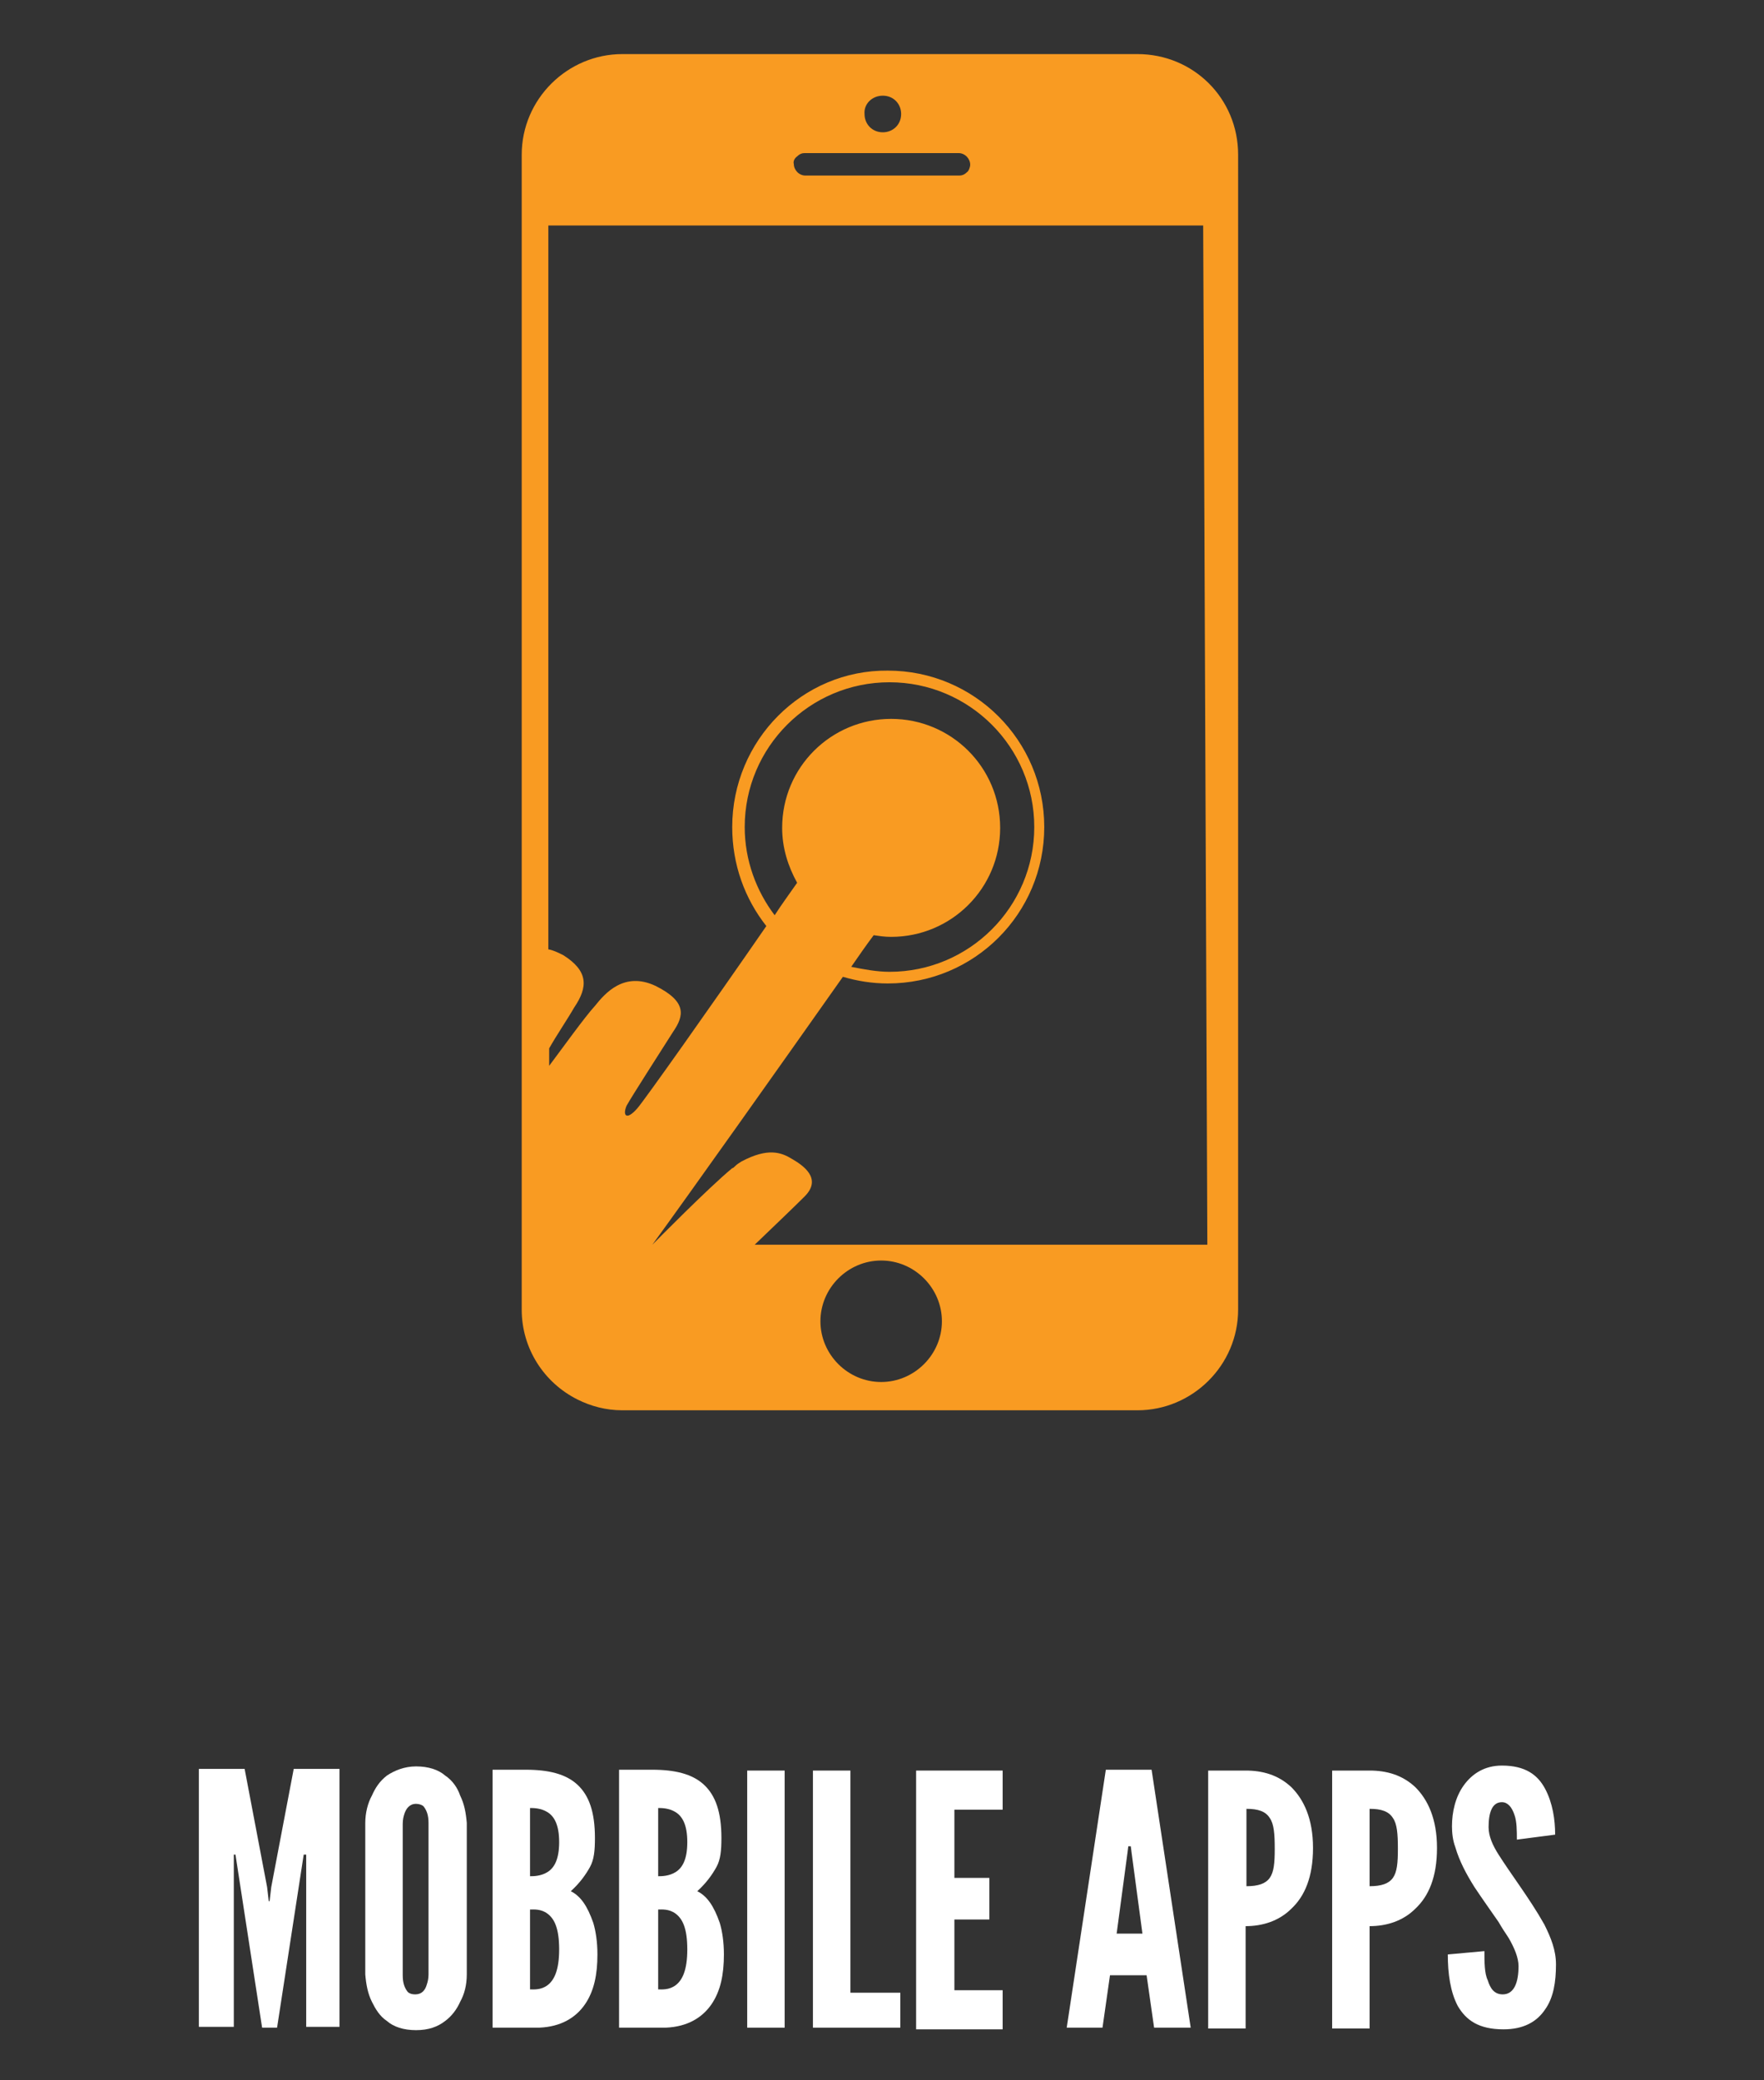 <?xml version="1.0" encoding="utf-8"?>
<!-- Generator: Adobe Illustrator 19.2.1, SVG Export Plug-In . SVG Version: 6.00 Build 0)  -->
<svg version="1.1" xmlns="http://www.w3.org/2000/svg" xmlns:xlink="http://www.w3.org/1999/xlink" x="0px" y="0px"
	 viewBox="0 0 212 250" style="enable-background:new 0 0 212 250;" xml:space="preserve">
<rect x="0" y="0" width="212" height="250" fill="#333333" stroke="none"/>
<style type="text/css">
	.st0{display:none;}
	.st1{display:inline;fill:#0A8C44;}
	.st2{display:inline;}
	.st3{fill:#FFFFFF;}
	.st4{fill:#F99B22;}
	.st5{display:inline;fill:#FFFFFF;}
	.st6{display:inline;fill:#F99B22;}
	.st7{fill:none;}
	.st8{opacity:0.5;fill:#ED1F24;}
	.st9{display:none;fill:#ED1F24;}
	.st10{opacity:0.5;fill:#62C8D4;}
	.st11{opacity:0.5;fill:#E1CE20;}
</style>
<g id="Layer_9" class="st0">
	<rect class="st1" width="212" height="250"/>
</g>
<g id="GUIDES" class="st0">
</g>
<g id="AI" class="st0">
	<g class="st2">
		<g>
			<path class="st3" d="M43.6,206.7l4.8-31.5h5.7l4.8,31.5h-4.5l-0.9-6.4h-4.6l-0.8,6.4H43.6z M51.4,185.5l-0.1-0.8H51l-0.1,0.8
				l-1.3,9.9h3.2L51.4,185.5z"/>
			<path class="st3" d="M69.2,206.7l-2.4-13.3h-1.2v13.3H61v-31.5h4.6c5.5,0,7.9,3.1,7.9,9.1c0,3.1-0.8,5.9-2.6,7.1l3,15.2
				L69.2,206.7L69.2,206.7z M65.5,189.2c0.6,0,1.5-0.1,2.2-0.7c0.7-0.6,1.2-1.8,1.2-4s-0.6-3.4-1.2-4c-0.7-0.6-1.5-0.6-2.2-0.6
				V189.2z"/>
			<path class="st3" d="M74.7,180v-4.8h13.4v4.8h-4.4v26.7h-4.6V180H74.7z"/>
			<path class="st3" d="M89.9,175.3h4.6v31.4h-4.6V175.3z"/>
			<path class="st3" d="M108.9,180h-6.4v8.3h4.3v4.8h-4.3v13.6h-4.6v-31.5h11V180z"/>
			<path class="st3" d="M110.8,175.3h4.6v31.4h-4.6V175.3z"/>
			<path class="st3" d="M130.8,195.9v4.3c0,1.3-0.3,2.4-0.8,3.4c-0.4,0.9-1,1.7-1.8,2.3c-0.9,0.7-2,1.1-3.6,1.1s-2.7-0.4-3.6-1.1
				c-0.9-0.6-1.4-1.5-1.8-2.3c-0.5-1-0.7-2.1-0.8-3.4v-18.5c0-1.2,0.3-2.4,0.8-3.4c0.4-0.9,0.9-1.7,1.8-2.4c0.9-0.6,2.1-1.1,3.6-1.1
				s2.7,0.4,3.6,1.1c0.9,0.6,1.5,1.5,1.8,2.4c0.5,1,0.7,2.1,0.8,3.4v4.3h-4.3v-4.3c0-0.9-0.2-1.5-0.7-2c-0.2-0.2-0.6-0.3-1.1-0.3
				c-0.8,0-1.2,0.6-1.4,1.2c-0.1,0.3-0.2,0.7-0.2,1.2v18.5c0,0.9,0.3,1.5,0.7,2c0.2,0.2,0.5,0.3,0.9,0.3c1,0,1.4-0.5,1.6-1.2
				c0.1-0.3,0.2-0.7,0.2-1.2v-4.3H130.8L130.8,195.9z"/>
			<path class="st3" d="M133.6,175.3h4.6v31.4h-4.6V175.3z"/>
			<path class="st3" d="M140.3,206.7l4.8-31.5h5.7l4.7,31.5H151l-0.9-6.4h-4.5l-0.9,6.4H140.3z M148.1,185.5l-0.1-0.8h-0.3l-0.1,0.8
				l-1.3,9.9h3.2L148.1,185.5z"/>
			<path class="st3" d="M157.6,175.3h4.6v27.2h6.1v4.3h-10.7L157.6,175.3L157.6,175.3z"/>
		</g>
		<g>
			<path class="st3" d="M31.2,213.3h4.4v30.2h-4.4L31.2,213.3z"/>
			<path class="st3" d="M43.5,227.8l-0.4-1.4h-0.3v17.2h-4v-30.3h3.9l4.4,15.9l0.4,1.4h0.3v-17.1h4v30.1h-3.9L43.5,227.8z"/>
			<path class="st3" d="M53.6,217.8v-4.6h12.9v4.6h-4.2v25.7h-4.4v-25.7H53.6z"/>
			<path class="st3" d="M68.2,213.3h10.2v4.6h-5.7v8h4.1v4.9h-4.1v8.3h5.7v4.6H68.2V213.3z"/>
			<path class="st3" d="M80.8,213.3h4.4v26.2h5.9v4.1H80.8L80.8,213.3L80.8,213.3z"/>
			<path class="st3" d="M92.9,213.3h4.5v26.2h5.9v4.1H93L92.9,213.3L92.9,213.3z"/>
			<path class="st3" d="M105.1,213.3h4.4v30.2h-4.4V213.3z"/>
			<path class="st3" d="M120.1,224.2v-4.7c0-0.9-0.2-1.4-0.6-1.9c-0.2-0.2-0.6-0.3-0.9-0.3c-0.8,0-1.2,0.6-1.3,1.2
				c-0.1,0.3-0.2,0.7-0.2,1.2v18.2c0,0.9,0.2,1.4,0.6,1.9c0.2,0.2,0.5,0.3,0.9,0.3c0.8,0,1.2-0.5,1.3-1.2c0.1-0.3,0.2-0.7,0.2-1.2
				v-5.5h-1.7v-3.8h6.3v15.1H122l-0.6-1.4c-0.9,1.1-2,1.7-3.5,1.7c-1.4,0-2.4-0.4-3.2-1.1c-0.8-0.6-1.3-1.4-1.5-2.2
				c-0.4-1-0.6-2-0.5-3.3v-17.8c0-1.2,0.3-2.3,0.8-3.3c0.4-0.9,0.9-1.6,1.7-2.3c0.9-0.6,2-1.1,3.5-1.1s2.6,0.4,3.5,1.1
				c0.9,0.6,1.4,1.4,1.7,2.3c0.5,1,0.7,2,0.8,3.3v4.6L120.1,224.2L120.1,224.2z"/>
			<path class="st3" d="M127.8,213.3H138v4.6h-5.7v8h4.1v4.9h-4.1v8.3h5.7v4.6h-10.2V213.3z"/>
			<path class="st3" d="M145.1,227.8l-0.4-1.4h-0.2v17.2h-4v-30.3h3.9l4.3,15.8l0.4,1.4h0.3v-17.1h4v30.2h-3.9L145.1,227.8z"/>
			<path class="st3" d="M168.3,233.2v4.1c0,1.3-0.3,2.3-0.8,3.3c-0.4,0.9-1,1.6-1.7,2.2c-0.9,0.7-1.9,1.1-3.5,1.1
				c-1.4,0-2.6-0.4-3.5-1.1c-0.9-0.6-1.3-1.4-1.7-2.2c-0.5-1-0.7-2-0.8-3.3v-17.8c0-1.2,0.3-2.3,0.8-3.3c0.4-0.9,0.9-1.6,1.7-2.3
				c0.9-0.6,2-1.1,3.5-1.1s2.6,0.4,3.5,1.1c0.9,0.6,1.4,1.4,1.7,2.3c0.5,1,0.7,2,0.8,3.3v4.1h-4.1v-4.1c0-0.9-0.2-1.4-0.7-1.9
				c-0.2-0.2-0.6-0.3-1.1-0.3c-0.8,0-1.2,0.6-1.3,1.2c-0.1,0.3-0.2,0.7-0.2,1.2v17.8c0,0.9,0.3,1.4,0.7,1.9c0.2,0.2,0.5,0.3,0.9,0.3
				c1,0,1.3-0.5,1.5-1.2c0.1-0.3,0.2-0.7,0.2-1.2v-4.1H168.3L168.3,233.2z"/>
			<path class="st3" d="M171,213.3h10.1v4.6h-5.7v8h4.1v4.9h-4.1v8.3h5.7v4.6h-10.2L171,213.3L171,213.3L171,213.3z"/>
		</g>
	</g>
	<g class="st2">
		<path class="st4" d="M81.4,52.9h-6.8c-2,5.9-8.5,8.9-14.3,6.8c-5.9-2-8.9-8.5-6.8-14.3s8.5-8.8,14.3-6.8c3.3,1.1,5.8,3.7,6.8,6.8
			h14.2v17.4h13.4V21.2c0-9.5-1.6-11.9-8.3-14.2c-6.7-2.3-15.5-0.3-23.4,4c-7.9,4.3-11.7,14.7-11.7,14.7s-11.7-2.8-22.5,19.8
			c-9.8,20.2-3.3,32.9-0.6,36.3h18.7c1.7-5.9,8-9.4,13.9-7.6c5.9,1.7,9.4,8,7.6,13.9c-1.7,5.9-8,9.4-13.9,7.6
			c-3.7-1.1-6.5-4-7.6-7.6H34.3c-1.5,4.6-2.2,9.1-2.2,13.9c0,9,4.8,15.7,7.2,17.4c2,1.4,7.2,4.9,9.5,5.9c0.3,0.2,0.6,0.6,0.4,1
			c0,0.1,0,0.1-0.1,0.2c-1.7,2.4-5.7,10.4,0.6,17.8c8.1,9.6,16.5,10.4,18.7,10.2c0.2,0,0.5,0.2,0.5,0.4c0.5,2.2,3.9,10.2,14.2,12.9
			c11,2.8,19.3-1,19.3-12v-49.9H79.7v14.5c5.9,1.7,9.4,8,7.7,13.9s-8,9.4-13.9,7.7c-5.9-1.7-9.4-8-7.7-13.9c1.1-3.7,4-6.5,7.6-7.6
			V99.7h29.1V70.2H81.5L81.4,52.9L81.4,52.9z"/>
		<path class="st4" d="M175.7,82.5c1.4-1.1,10.9-14.2,0-37c-10.9-22.7-22.5-19.8-22.5-19.8s-3.8-10.5-11.7-14.7
			c-7.8-4.3-16.7-6.2-23.4-4s-8.3,4.6-8.3,14.2v24.8h29.4c1.7-5.9,8-9.4,13.9-7.6c5.9,1.7,9.4,8,7.6,13.9c-1.7,5.9-8,9.4-13.9,7.6
			c-3.7-1.1-6.5-4-7.6-7.6h-29.4v74.5h14.6c1.7-5.9,8-9.4,13.9-7.6c5.9,1.7,9.4,8,7.6,13.9c-1.7,5.9-8,9.4-13.9,7.6
			c-3.7-1.1-6.5-4-7.6-7.6h-14.6v22.5c0,11,8.3,14.7,19.3,11.9c10.4-2.6,13.7-10.7,14.2-12.9c0.1-0.2,0.2-0.4,0.5-0.4
			c2.1,0.2,10.5-0.5,18.7-10.2c6.4-7.5,2.3-15.2,0.6-17.8c-0.1-0.1-0.1-0.2-0.1-0.2c-0.1-0.1-0.1-0.2-0.1-0.2l0,0c0,0,0,0,0-0.1
			l-0.1-0.1c-0.1-0.1-0.1-0.1-0.2-0.2c-0.1-0.1-0.2-0.2-0.2-0.2l-0.1-0.1l0,0l0,0l0,0c-0.2-0.1-0.2-0.2-0.2-0.4l0,0v-17.2H131V91.1
			c-5.9-1.7-9.4-8-7.6-13.9c1.7-5.9,8-9.4,13.9-7.6c5.9,1.7,9.4,8,7.6,13.9c-1.1,3.7-4,6.5-7.6,7.6v10.3h31.1v21
			c1.8-1.1,3.7-2.4,4.6-3c2.4-1.6,7.2-8.3,7.2-17.4s-2.9-17.4-4.4-18.7C175.3,83,175.3,82.9,175.7,82.5z"/>
	</g>
</g>
<g id="AR" class="st0">
	<g>
		<path class="st5" d="M6.2,241l4-26.3H15l4,26.3h-3.8l-0.8-5.4h-3.8L9.8,241H6.2z M12.7,223.2l-0.1-0.7h-0.3l-0.1,0.7l-1.1,8.2h2.8
			L12.7,223.2z"/>
		<path class="st5" d="M30.8,214.7v20.8c0,1.1-0.3,2-0.7,2.9c-0.3,0.8-0.8,1.4-1.5,1.9c-0.8,0.6-1.7,0.9-3,0.9c-1.3,0-2.3-0.3-3-0.9
			c-0.8-0.5-1.2-1.3-1.5-1.9c-0.4-0.8-0.6-1.8-0.7-2.9v-20.8h3.9v20.8c0,0.8,0.2,1.3,0.5,1.7c0.2,0.2,0.4,0.3,0.8,0.3
			c0.7,0,1-0.4,1.2-1c0.1-0.3,0.2-0.6,0.2-1v-20.8H30.8L30.8,214.7z"/>
		<path class="st5" d="M39.9,224.1v-4c0-0.8-0.2-1.3-0.5-1.7c-0.2-0.2-0.5-0.3-0.8-0.3c-0.7,0-1,0.5-1.2,1c-0.1,0.3-0.2,0.6-0.2,1
			v15.8c0,0.8,0.2,1.3,0.5,1.7c0.2,0.2,0.4,0.3,0.8,0.3c0.7,0,1-0.4,1.2-1c0.1-0.3,0.2-0.6,0.2-1v-4.8h-1.5v-3.3h5.4V241h-2.3
			l-0.5-1.3c-0.8,0.9-1.8,1.5-3,1.5c-1.3,0-2.1-0.3-2.8-0.9c-0.7-0.5-1.1-1.3-1.3-1.9c-0.3-0.8-0.5-1.8-0.4-2.9v-15.5
			c0-1,0.3-2,0.7-2.9c0.3-0.8,0.8-1.4,1.5-2c0.8-0.5,1.8-0.9,3-0.9c1.3,0,2.3,0.3,3,0.9c0.8,0.5,1.3,1.3,1.5,2
			c0.4,0.8,0.6,1.8,0.7,2.9v4L39.9,224.1L39.9,224.1z"/>
		<path class="st5" d="M52.8,241l-2.5-16.5l-0.2-1.1h-0.3V241h-3.6v-26.3h4.9l2.3,12l0.2,1.4h0.1l0.2-1.4l2.3-12H61V241h-3.6v-17.5
			h-0.3l-0.2,1.1L54.4,241H52.8z"/>
		<path class="st5" d="M63.7,214.7h8.8v4h-5v6.9h3.5v4.3h-3.6v7.1h5v4h-8.7V214.7z"/>
		<path class="st5" d="M78.8,227.3l-0.3-1.3h-0.3v14.9h-3.5v-26.3h3.4l3.8,13.7l0.3,1.3h0.3v-14.9H86V241h-3.4L78.8,227.3z"/>
		<path class="st5" d="M87.4,218.7v-4h11.2v4H95v22.2h-3.9v-22.2H87.4z"/>
		<path class="st5" d="M100,214.7h8.8v4h-5v6.9h3.6v4.3h-3.6v7.1h5v4H100V214.7z"/>
		<path class="st5" d="M111,241v-26.3h3c3.6,0,5.5,0.8,6.5,2.8c1,2,1.2,5.3,1.2,10.4c0,5.2-0.2,8.4-1.2,10.4c-1,2-3,2.8-6.5,2.8
			L111,241L111,241z M114.9,237.1c1.3,0,2.1-0.2,2.5-1.4c0.2-0.6,0.3-1.5,0.3-2.8s0-2.9,0-5.1s0-3.9,0-5.1c0-1.2-0.2-2.2-0.3-2.8
			c-0.4-1.3-1.2-1.4-2.5-1.4V237.1z"/>
		<path class="st5" d="M136.6,241l-2-11.1h-1V241h-3.9v-26.3h3.9c4.6,0,6.5,2.6,6.5,7.5c0,2.6-0.7,5-2.2,5.9l2.5,12.7L136.6,241
			L136.6,241z M133.6,226.3c0.5,0,1.3-0.1,1.8-0.6c0.6-0.5,1-1.5,1-3.4c0-1.9-0.5-2.9-1-3.4c-0.6-0.5-1.3-0.5-1.8-0.5V226.3z"/>
		<path class="st5" d="M142.7,214.7h8.8v4h-5v6.9h3.6v4.3h-3.6v7.1h5v4h-8.8V214.7z"/>
		<path class="st5" d="M152.6,241l4-26.3h4.8l4,26.3h-3.7l-0.8-5.4h-3.9l-0.8,5.4H152.6z M159.1,223.2l-0.1-0.7h-0.3l-0.1,0.7
			l-1.1,8.2h2.7L159.1,223.2z"/>
		<path class="st5" d="M167,214.7h3.9v22.7h5.1v3.6H167V214.7z"/>
		<path class="st5" d="M177.5,214.7h3.9V241h-3.9V214.7z"/>
		<path class="st5" d="M182.9,218.7v-4h11.2v4h-3.8v22.2h-3.9v-22.2H182.9z"/>
		<path class="st5" d="M200.1,223.1l0.1,0.3h0.1l0.1-0.3l1.9-8.4h3.8l-4,15.1V241h-3.9v-11.2l-4-15.1h3.8L200.1,223.1z"/>
	</g>
	<g id="_x32__Line" class="st2">
		<g>
			<path class="st3" d="M38.9,206.2l4.6-30.2H49l4.6,30.2h-4.3l-0.9-6.2h-4.3l-0.9,6.2H38.9z M46.3,185.8l-0.1-0.8h-0.3l-0.1,0.8
				l-1.3,9.5h3.2L46.3,185.8z"/>
			<path class="st3" d="M67.2,176v23.9c0,1.3-0.3,2.3-0.8,3.3c-0.3,0.9-0.9,1.6-1.7,2.2c-0.9,0.7-1.9,1-3.4,1c-1.5,0-2.6-0.3-3.4-1
				c-0.9-0.6-1.4-1.5-1.7-2.2c-0.5-0.9-0.7-2.1-0.8-3.3V176h4.4v23.9c0,0.9,0.2,1.5,0.6,1.9c0.2,0.2,0.5,0.3,0.9,0.3
				c0.8,0,1.1-0.5,1.4-1.1c0.1-0.3,0.2-0.7,0.2-1.1V176H67.2L67.2,176z"/>
			<path class="st3" d="M77.6,186.8v-4.6c0-0.9-0.2-1.5-0.6-1.9c-0.2-0.2-0.6-0.3-0.9-0.3c-0.8,0-1.1,0.6-1.4,1.1
				c-0.1,0.3-0.2,0.7-0.2,1.1v18.1c0,0.9,0.2,1.5,0.6,1.9c0.2,0.2,0.5,0.3,0.9,0.3c0.8,0,1.1-0.5,1.4-1.1c0.1-0.3,0.2-0.7,0.2-1.1
				v-5.5h-1.7v-3.8H82v15h-2.6l-0.6-1.5c-0.9,1-2.1,1.7-3.4,1.7c-1.5,0-2.4-0.3-3.2-1c-0.8-0.6-1.3-1.5-1.5-2.2
				c-0.3-0.9-0.6-2.1-0.5-3.3v-17.8c0-1.1,0.3-2.3,0.8-3.3c0.3-0.9,0.9-1.6,1.7-2.3c0.9-0.6,2.1-1,3.4-1c1.5,0,2.6,0.3,3.4,1
				c0.9,0.6,1.5,1.5,1.7,2.3c0.5,0.9,0.7,2.1,0.8,3.3v4.6h-4.6V186.8z"/>
			<path class="st3" d="M92.5,206.2l-2.8-18.9l-0.2-1.3h-0.3v20.2H85V176h5.6l2.6,13.8l0.2,1.6h0.1l0.2-1.6l2.6-13.8h5.5v30.2h-4.1
				V186h-0.3l-0.2,1.3l-2.8,18.9H92.5z"/>
			<path class="st3" d="M105,176h10.1v4.6h-5.7v8h4v4.9h-4.1v8.2h5.7v4.6h-10V176z"/>
			<path class="st3" d="M122.3,190.4l-0.3-1.5h-0.3V206h-4v-30.2h3.9l4.3,15.7l0.3,1.5h0.3V176h4v30.2h-3.9L122.3,190.4z"/>
			<path class="st3" d="M132.2,180.5V176h12.9v4.6h-4.2V206h-4.4v-25.5H132.2z"/>
			<path class="st3" d="M146.7,176h10.1v4.6h-5.7v8h4.1v4.9h-4.1v8.2h5.7v4.6h-10.1V176z"/>
			<path class="st3" d="M159.4,206.2V176h3.4c4.1,0,6.3,0.9,7.5,3.2c1.1,2.3,1.4,6,1.4,12c0,5.9-0.2,9.7-1.4,12
				c-1.1,2.3-3.4,3.2-7.5,3.2L159.4,206.2L159.4,206.2z M163.8,201.7c1.5,0,2.4-0.2,2.8-1.6c0.2-0.7,0.3-1.7,0.3-3.2s0-3.3,0-5.8
				c0-2.5,0-4.4,0-5.8s-0.2-2.5-0.3-3.2c-0.5-1.5-1.4-1.6-2.8-1.6V201.7z"/>
		</g>
		<g>
			<path class="st3" d="M68,244.3l-2.4-13.3h-1.2v13.3h-4.6v-31.6h4.6c5.5,0,7.9,3.1,7.9,9c0,3.1-0.8,6-2.6,7.1l3,15.2L68,244.3
				L68,244.3z M64.4,226.6c0.6,0,1.5-0.1,2.1-0.7c0.7-0.6,1.2-1.8,1.2-4c0-2.3-0.6-3.5-1.2-4c-0.7-0.6-1.5-0.6-2.1-0.6V226.6z"/>
			<path class="st3" d="M75.2,212.7h10.6v4.8h-6v8.3h4.3v5.1h-4.3v8.6h6v4.8H75.2V212.7z"/>
			<path class="st3" d="M87.2,244.3l4.8-31.6h5.7l4.8,31.6H98l-1-6.4h-4.6l-1,6.4H87.2z M95,222.9l-0.1-0.8h-0.4l-0.1,0.8l-1.3,9.9
				h3.2L95,222.9z"/>
			<path class="st3" d="M104.5,212.7h4.6V240h6.1v4.3h-10.7V212.7z"/>
			<path class="st3" d="M117.2,212.7h4.6v31.6h-4.6V212.7z"/>
			<path class="st3" d="M123.6,217.5v-4.8H137v4.8h-4.5v26.7h-4.6v-26.7H123.6z"/>
			<path class="st3" d="M144.2,222.8l0.1,0.4h0.1l0.1-0.4l2.3-10.1h4.5l-4.8,18.1v13.5h-4.6v-13.5l-4.8-18.1h4.5L144.2,222.8z"/>
		</g>
	</g>
	<g class="st2">
		<path class="st4" d="M130.3,82l-0.4-0.9c-0.7-1.4-0.3-3.2,1.3-3.9l0,0l10.3-5.3c1-0.5,1.5-1.5,1.5-2.6v-9.4c0-1.6,1.3-2.9,2.9-2.9
			h1c1.6,0,2.9,1.3,2.9,2.9v13.7c0,1.1-0.7,2-1.5,2.6l-14,7.2C132.8,84.1,131,83.6,130.3,82L130.3,82z"/>
		<path class="st4" d="M122.3,85.6L122.3,85.6c-0.7-1.5-2.5-2-4-1.4l-8.9,4.7c-0.3,0.1-0.4,0-0.5-0.2c0-0.1-0.1-0.1-0.1-0.2v-7.4
			c0-1.6-1.4-3-3-3h-0.2h-0.1c-1.6,0-3,1.4-3,3v7.5c0,0.3-0.2,0.3-0.3,0.3c-0.1,0-0.2,0-0.2-0.1l-8.9-4.7c-1.5-0.7-3.3-0.2-4,1.4
			l0,0c-0.7,1.5-0.2,3.3,1.4,4l13.8,7.2c0.4,0.3,0.9,0.3,1.4,0.3h0.2c0.5,0,0.9-0.1,1.4-0.3l13.8-7.2
			C122.3,88.9,123,87.1,122.3,85.6L122.3,85.6z"/>
		<path class="st4" d="M148,27.9l-12.2-6c-1.7-0.8-3.8-0.1-4.6,1.5c-0.8,1.7-0.2,3.7,1.5,4.6l6.5,3.2l-7.8,4.1
			c-1.5,0.9-2.2,2.9-1.4,4.4c0.9,1.5,2.9,2.2,4.4,1.4l0,0l8.4-4.4v7.8c0,1.9,1.5,3.4,3.4,3.4l0,0l0,0c1.9,0,3.4-1.5,3.4-3.4V30.9
			C149.7,29.7,149.1,28.5,148,27.9z"/>
		<path class="st4" d="M81.3,82l0.4-0.9c0.8-1.4,0.3-3.2-1.3-3.9l0,0L70.2,72c-1-0.5-1.5-1.5-1.5-2.6v-9.4c0-1.6-1.3-2.9-2.9-2.9h-1
			c-1.6,0-2.9,1.3-2.9,2.9v13.7c0,1.1,0.7,2,1.5,2.6l14,7.2C78.8,84.1,80.6,83.6,81.3,82z"/>
		<path class="st4" d="M63.7,27.9l12.2-6c1.7-0.8,3.8-0.1,4.6,1.5c0.8,1.7,0.2,3.7-1.5,4.6l-6.5,3.2l7.8,4.1
			c1.5,0.9,2.2,2.9,1.4,4.4c-0.9,1.5-2.9,2.2-4.4,1.4l-8.4-4.4v7.8c0,1.9-1.5,3.4-3.4,3.4l0,0c-2,0-3.4-1.5-3.4-3.4V30.9
			C61.7,29.7,62.6,28.5,63.7,27.9z"/>
		<path class="st4" d="M122.3,43.7L122.3,43.7c-0.9-1.6-2.8-2.3-4.4-1.4l0,0l-12.1,6l-12.3-6c-1.6-0.7-3.6,0.1-4.3,1.7
			c-0.7,1.5-0.1,3.4,1.4,4.3l11.9,5.9v12.3c0,1.8,1.5,3.3,3.3,3.3l0,0l0,0c1.8,0,3.3-1.5,3.3-3.3l0,0V54.1l11.8-6
			C122.5,47.3,123.2,45.4,122.3,43.7z"/>
		<path class="st4" d="M117.7,20.3l-11.3-6.2c-0.3-0.2-0.7-0.2-0.9,0l-10.1,5.3c-1.6,0.9-3.6,0.3-4.4-1.4l0,0l0,0
			c-0.9-1.6-0.3-3.6,1.4-4.4l0,0l12.9-6.7c0.5-0.3,1-0.3,1.5,0l14,7.6c1.6,0.9,2.3,2.8,1.4,4.4l0,0l0,0
			C121.3,20.5,119.3,21.2,117.7,20.3z"/>
		<path class="st4" d="M183.5,169.8L28.3,170c-0.9,0-1.9-0.3-2.6-0.9c-1.1-1-1.5-2.6-1.1-4.1l27.2-77.7c0.5-1.5,2-2.5,3.5-2.5h9.8
			c1.9,0,3.4,1.5,3.4,3.4l0,0c0,1.9-1.5,3.4-3.4,3.4h-7.5c-0.1,0-0.1,0-0.1,0.1l-24.9,71.4c0,0.1,0,0.1,0.1,0.2l0,0l146.5-0.3
			c0.1,0,0.1-0.1,0.1-0.1l0,0l-24.9-71.1l-0.1-0.1h-6.5c-1.9,0-3.4-1.5-3.4-3.4l0,0l0,0c0-1.9,1.5-3.4,3.4-3.4l0,0h8.8
			c1.6,0,3.1,1,3.7,2.6l27.2,77.4c0.5,1.4,0.1,3.1-1.1,4.1C185.2,169.4,184.3,169.9,183.5,169.8z"/>
		<path class="st4" d="M153.3,130.9l-3.1-12.7c-0.3-1.3-1.4-2.1-2.8-2.1h-18.1l-1.6-15.3c-0.3-1.9-2-3.2-3.8-3c-1.9,0.3-3.2,2-3,3.8
			l0,0l1.5,14.6h-13.3v-3.7c0-1.9-1.5-3.4-3.4-3.4l0,0l0,0c-1.9,0-3.4,1.5-3.4,3.4l0,0v3.7H85.8h-0.3c-2.5,0-3.6,0.7-3.8,3.2
			l-1.1,8.6c-0.1,0.3-0.3,0.9-0.7,0.9h-17c-2.2,0-4.1,1.5-4.6,3.7l-3.5,16.1c-0.3,1.7,0.7,3.4,2.5,3.8c0.3,0.1,0.4,0.1,0.7,0.1h23.9
			c1.4,0,2.7-1.1,2.9-2.5l1.9-13.4c0-0.3,0.3-0.4,0.5-0.4h15.2v12.9c0,1.9,1.5,3.4,3.4,3.4l0,0h23.8c1.9,0,3.4-1.5,3.4-3.4
			c0-0.2,0-0.3,0-0.3l-1.4-12.8h17.9c2.2,0,4.1-1.8,4.1-4.1C153.4,131.6,153.4,131.2,153.3,130.9z M79.4,136.7l-1.1,7.8
			c-0.1,0.4-0.4,0.8-0.9,0.8H63.6c-0.3,0-0.7-0.3-0.7-0.7c0-0.1,0-0.1,0-0.2l1.6-7.7c0.1-0.5,0.5-0.9,1-0.9h13.1
			c0.3,0,0.7,0.3,0.7,0.7C79.4,136.7,79.4,136.7,79.4,136.7z M123.3,122.9l0.6,5.9h-14.6v-5.9H123.3L123.3,122.9z M88.4,128.8
			c-0.3,0-0.5-0.3-0.5-0.5v-0.1l0.7-4.9c0-0.3,0.3-0.4,0.4-0.4h13.4v5.9H88.4L88.4,128.8z M125.5,144.6c0.1,0.5-0.3,1-0.8,1h-0.1
			h-14.4c-0.6,0-1-0.4-1-1v-8.7h15.4L125.5,144.6z M144.6,128.8h-13.8l-0.7-5.9h13.4c0.3,0,0.7,0.3,0.7,0.6l1,4.4
			C145.2,128.2,145,128.7,144.6,128.8L144.6,128.8z"/>
	</g>
</g>
<g id="_x33_60" class="st0">
	<g class="st2">
		<path class="st3" d="M53.6,229.9v-3.8c1.8-0.1,2.7-0.5,3.1-1.4c0.2-0.4,0.3-1,0.3-1.6s0-1.5,0-2.4c0-0.9,0-1.8-0.2-2.6
			c-0.2-0.8-0.6-1.4-1.3-1.4c-0.6,0-0.9,0.3-1.1,1.1c-0.2,0.9-0.3,2.1-0.3,4.2h-4.4c0-1.7,0-4.1,0.8-5.9c0.8-1.8,2.1-3.2,4.9-3.2
			s4.3,1.5,5,3c0.8,1.6,0.8,3.2,0.8,3.6c0,4.6-0.8,6.7-2.1,8l0,0c2.1,1.7,2.6,4.8,2.6,8.3c0,0.1,0,0.4,0,0.9c0,0.9-0.3,2.1-0.8,3.5
			c-0.5,1.4-1.4,2.5-2.6,3.2c-0.7,0.4-1.5,0.6-2.4,0.6c-2.8,0-4.3-1.5-5-3.3s-0.9-4.2-0.9-5.8h4.4c0,2,0.1,3.3,0.4,4.1
			c0.3,0.9,0.6,1.1,1.2,1.1c0.7,0,1.1-0.6,1.3-1.3c0.2-0.8,0.2-1.7,0.2-2.6c0-1,0-1.8,0-2.6c0-1.5-0.3-2.5-1.3-3.2
			c-0.5-0.3-1.3-0.5-2.2-0.6h-0.4L53.6,229.9z"/>
		<path class="st3" d="M75.9,237.4c0,0.7-0.1,2.3-0.9,3.8c-0.8,1.5-2.3,2.8-4.9,2.8c-2.8,0-4.2-1.3-4.9-2.8
			c-0.8-1.5-0.9-3.1-0.9-3.8v-17.3c0-1.1,0-2.9,0.9-4.5c0.8-1.5,2.2-2.8,5-2.8s4.3,1.3,5,2.8c0.8,1.6,0.9,3.4,0.9,4.5v1.9h-4.5
			c0-2,0-3.4-0.2-4.2c-0.2-0.8-0.5-1.1-1.2-1.1c-0.6,0-0.9,0.3-1.1,0.8c-0.2,0.6-0.3,1.4-0.3,2.5v5.4c0.8-0.5,1.5-0.8,2.2-0.8
			c2.3,0,3.6,1.2,4.3,2.6c0.7,1.4,0.8,3,0.8,3.9v6.2H75.9z M68.6,238.7c0,0.4,0.3,1.4,1.4,1.4c1,0,1.4-1,1.4-1.4v-9.1
			c0-0.4-0.4-1.4-1.4-1.4s-1.4,0.8-1.4,1.3V238.7z"/>
		<path class="st3" d="M90.3,237.4c0,1.3-0.3,2.3-0.8,3.3c-0.4,0.9-1,1.6-1.7,2.2c-0.9,0.7-1.9,1.1-3.5,1.1c-1.5,0-2.6-0.4-3.5-1.1
			c-0.9-0.6-1.4-1.5-1.7-2.2c-0.5-1-0.7-2-0.8-3.3v-17.9c0-1.2,0.3-2.3,0.8-3.3c0.4-0.9,0.9-1.6,1.7-2.3c0.9-0.6,2-1.1,3.5-1.1
			s2.6,0.4,3.5,1.1c0.9,0.6,1.5,1.5,1.7,2.3c0.5,1,0.7,2,0.8,3.3V237.4z M85.8,219.4c0-0.9-0.2-1.5-0.6-1.9
			c-0.2-0.2-0.6-0.3-0.9-0.3c-0.8,0-1.2,0.6-1.4,1.2c-0.1,0.3-0.2,0.7-0.2,1.2v17.9c0,0.9,0.2,1.5,0.6,1.9c0.2,0.2,0.5,0.3,0.9,0.3
			c0.8,0,1.2-0.5,1.4-1.2c0.1-0.3,0.2-0.7,0.2-1.2V219.4z"/>
		<path class="st3" d="M107.8,213.2h4.4l-4.7,30.5h-4.5l-4.7-30.5h4.4L105,230l0.2,1.3h0.3l0.2-1.3L107.8,213.2z"/>
		<path class="st3" d="M114.2,213.2h4.5v30.5h-4.5V213.2z"/>
		<path class="st3" d="M122.1,243.6v-30.5h3.5c4.2,0,6.4,0.9,7.6,3.2c1.2,2.3,1.4,6.1,1.4,12.1s-0.2,9.8-1.4,12.1
			c-1.2,2.3-3.5,3.2-7.6,3.2L122.1,243.6L122.1,243.6z M126.5,239.2c1.6,0,2.4-0.2,2.9-1.6c0.2-0.7,0.4-1.7,0.4-3.2s0-3.4,0-5.9
			s0-4.5,0-5.9s-0.2-2.5-0.4-3.2c-0.5-1.5-1.4-1.6-2.9-1.6L126.5,239.2z"/>
		<path class="st3" d="M137.4,213.2h10.3v4.7h-5.7v8h4.2v4.9h-4.2v8.3h5.7v4.7h-10.3V213.2z"/>
		<path class="st3" d="M161.8,237.4c0,1.3-0.3,2.3-0.8,3.3c-0.4,0.9-1,1.6-1.7,2.2c-0.9,0.7-1.9,1.1-3.5,1.1c-1.6,0-2.6-0.4-3.5-1.1
			c-0.9-0.6-1.4-1.5-1.7-2.2c-0.5-1-0.7-2-0.8-3.3v-17.9c0-1.2,0.3-2.3,0.8-3.3c0.4-0.9,0.9-1.6,1.7-2.3c0.9-0.6,2-1.1,3.5-1.1
			s2.6,0.4,3.5,1.1c0.9,0.6,1.5,1.5,1.7,2.3c0.5,1,0.7,2,0.8,3.3V237.4z M157.2,219.4c0-0.9-0.2-1.5-0.6-1.9
			c-0.2-0.2-0.6-0.3-0.9-0.3c-0.8,0-1.2,0.6-1.4,1.2c-0.1,0.3-0.2,0.7-0.2,1.2v17.9c0,0.9,0.2,1.5,0.6,1.9c0.2,0.2,0.5,0.3,0.9,0.3
			c0.8,0,1.2-0.5,1.4-1.2c0.1-0.3,0.2-0.7,0.2-1.2V219.4z"/>
	</g>
	<g class="st2">
		<path class="st4" d="M45.3,111.1c1.5,2.5,3.1,5.1,4.9,7.7l7.2-5c-1.7-2.4-3.2-4.8-4.7-7.1L45.3,111.1z"/>
		<path class="st4" d="M104.1,14.8l0.2-8.8c-0.7,0-1.5,0-2.3,0c-5.6,0-11,0.5-16.1,1.6l1.8,8.6C92.8,15.1,98.2,14.8,104.1,14.8z"/>
		<path class="st4" d="M139.9,13.7c-5.1-2.4-10.8-4.2-17.6-5.5l-1.7,8.7c6,1.2,11.1,2.8,15.6,4.8L139.9,13.7z"/>
		<path class="st4" d="M72.7,21.8l-4.3-7.7c-5.5,3-10.4,6.8-14.8,11.5l6.4,6C63.7,27.7,68,24.4,72.7,21.8z"/>
		<path class="st4" d="M165.8,40.1c-3.4-6.7-6.6-11.4-10.4-15.4l-6.4,6c3.2,3.5,6,7.6,8.9,13.4L165.8,40.1z"/>
		<path class="st4" d="M164.6,68.3c0,2.2-0.2,4.6-0.5,6.9l8.8,1c0.3-2.6,0.5-5.4,0.5-7.9c0-3.7-0.3-7.4-1-10.8l-8.7,1.7
			C164.3,62,164.6,65.2,164.6,68.3z"/>
		<path class="st4" d="M49.9,45.9c0.2-0.4,0.4-0.6,0.5-1l-7.7-4.3c-0.2,0.4-0.5,0.7-0.6,1.1c-2.8,5.3-5,10.7-6.4,16l8.5,2.2
			C45.5,55.3,47.3,50.5,49.9,45.9z"/>
		<path class="st4" d="M42.6,75.8l-8.8,0.5c0.3,6,1.6,12.1,3.7,18.3l8.3-2.9C43.9,86.3,42.8,81,42.6,75.8z"/>
		<path class="st4" d="M160.5,91.4c-0.2,0.6-0.4,1.2-0.6,1.8l-10.6-7.9l-4,36l33.1-14.4l-11.1-8.3c0.6-1.5,1.1-3,1.6-4.5L160.5,91.4
			z"/>
		<path class="st4" d="M135.4,137.9c-6.3-7.7-12.4-11.8-14.3-14.9c-1.6-2.6-1.8-6.7-1.8-9.4c0.1-2.7,0.6-5.8,1.7-7.6
			c1-1.7,3.8-3.7,5.5-4.7c1.6-1,2.7-1.8,3.9-2.3c1.3-0.6,1-1.2-0.8-1.8c-1.7-0.6-4.7-2-12.4-5.5c-3.1-1.5-9.2-4.6-10.6-5.5
			c-1.4-1-1.5,0-2.2,1c-0.7,1-1.6,2.3-2.9,3.3c-1.1,0.8-1.1,2.1-13.9,2c-12.8-0.1-19.3-3.8-20.7-4.5c-1.5-0.6-2.1-0.9-2.2-0.2
			c-0.1,0.6-0.6,7.5-0.9,10.8c-0.3,3.3,1.2,4.7,3.2,5.4c2,0.7,9.2,2.6,11.3,3.9c2.1,1.4,3.7,19.5,3,23.8c-0.6,4.3-5.1,9.1-7.7,16.4
			s-3.8,14.7-3.8,17.5s1.6,3.1,3.3,3.1c1.2,0,73.5,0,76.1-0.1c2.9-0.1,5.1,0.2,5.9-0.2c1-0.5-4.7-9.4-6.8-12.6
			C146,152.2,142.9,147,135.4,137.9z"/>
		<path class="st4" d="M96.3,85.2c1.6-0.3,2.5-0.7,2.5-1.4c0-1.2-1.6-1.6-2.6-2.1c-1-0.5-1.2-1.5-0.7-2.6c0.3-0.8,5.3-11.7,6.7-14.2
			c1.3-2.6,2.6-1.6,4.2-0.8c1.4,0.6,1.9,0.6,2.2,0.4c0.5-0.5-0.1-2.2-1.5-4.4c-1.6-2.6-8.9-9.8-13.8-12.8c-4.8-3-12.1-6.6-16.3-8.4
			s-6,0.7-6.8,2.2S59.1,65.2,57.2,70c-1.9,4.7,0.5,6.3,2.8,7.5c2.4,1.2,17.2,5.9,23.4,7.1C89.6,85.9,94.9,85.4,96.3,85.2z"/>
		<path class="st4" d="M98.4,42.4c6.6,3.5,8.9,5,12,9.4s3.8,7.2,3.9,10c0.2,3.5,0.1,3.5,0.3,4.3c0.2,1,1.2,1.6,2.2,2
			c1,0.5,23,10.9,23.7,11.1c0.7,0.3,2.6,1.2,3.2,0.8c0.5-0.5,1-1.5,1.5-7.1c0.5-5.7-0.8-14.3-5.5-21.8s-14.3-14.4-25.1-15.6
			S95,38.2,93,39C91,39.9,95.1,40.7,98.4,42.4z"/>
		<path class="st4" d="M107,70.9c-0.5-0.2-1-0.1-1.2,0.3c-0.2,0.4-2.2,4.7-2.5,5.5c-0.5,1-0.4,1.5,0.2,1.7
			c1.1,0.5,30.5,13.7,32.3,14.5c1.8,0.8,1.9,0.5,2.6-0.5c0.4-0.6,1.9-3.8,2.6-4.9c0-0.1,0.1-0.1,0.1-0.2c0.2-0.5-0.1-1.1-0.6-1.4
			C139.6,85.6,107.8,71.3,107,70.9z"/>
	</g>
</g>
<g id="MObile_apps">
	<g>
		<path class="st3" d="M31.5,243.7l-3-19.5l-0.2-1.3h-0.2v20.7h-4.2v-31h5.5l2.7,14.2l0.2,1.7h0.1l0.2-1.7l2.7-14.2h5.5v31h-4v-20.7
			h-0.3l-0.2,1.3l-3,19.5H31.5L31.5,243.7z"/>
		<path class="st3" d="M56.1,237.3c0,1.3-0.3,2.4-0.8,3.3c-0.4,0.9-1,1.7-1.8,2.3c-0.9,0.7-2,1.1-3.5,1.1s-2.7-0.4-3.5-1.1
			c-0.9-0.6-1.4-1.5-1.8-2.3c-0.5-1-0.7-2.1-0.8-3.3v-18.2c0-1.2,0.3-2.4,0.8-3.3c0.4-0.9,0.9-1.7,1.8-2.4c0.9-0.6,2.1-1.1,3.5-1.1
			c1.5,0,2.7,0.4,3.5,1.1c0.9,0.6,1.5,1.5,1.8,2.4c0.5,1,0.7,2.1,0.8,3.3V237.3z M51.5,219.1c0-0.9-0.2-1.5-0.6-2
			c-0.2-0.2-0.6-0.3-0.9-0.3c-0.8,0-1.2,0.6-1.4,1.2c-0.1,0.3-0.2,0.7-0.2,1.2v18.2c0,0.9,0.2,1.5,0.6,2c0.2,0.2,0.5,0.3,0.9,0.3
			c0.8,0,1.2-0.5,1.4-1.2c0.1-0.3,0.2-0.7,0.2-1.2V219.1z"/>
		<path class="st3" d="M59.2,243.7v-31h4c2.7,0,4.8,0.5,6.2,1.8s2.1,3.3,2.1,6.4c0,1.5-0.1,2.6-0.6,3.5s-1.2,1.9-2.3,2.9
			c1.2,0.6,2,1.8,2.7,3.8c0.3,1,0.5,2.3,0.5,3.8c0,2.4-0.4,4.4-1.5,6c-1.1,1.6-2.9,2.7-5.5,2.8H59.2L59.2,243.7z M63.7,225.5
			c0.4,0,1.3,0,2.1-0.5c0.8-0.5,1.4-1.5,1.4-3.6s-0.6-3.1-1.4-3.6c-0.8-0.5-1.7-0.5-2.1-0.5V225.5z M63.7,239.1
			c0.4,0,1.3,0.1,2.1-0.5c0.8-0.6,1.4-1.8,1.4-4.3c0-2.6-0.6-3.7-1.4-4.3c-0.8-0.6-1.7-0.5-2.1-0.5V239.1z"/>
		<path class="st3" d="M74.4,243.7v-31h4c2.7,0,4.8,0.5,6.2,1.8c1.4,1.3,2.1,3.3,2.1,6.4c0,1.5-0.1,2.6-0.6,3.5s-1.2,1.9-2.3,2.9
			c1.2,0.6,2,1.8,2.7,3.8c0.3,1,0.5,2.3,0.5,3.8c0,2.4-0.4,4.4-1.5,6c-1.1,1.6-2.9,2.7-5.5,2.8H74.4L74.4,243.7z M79.1,225.5
			c0.4,0,1.3,0,2.1-0.5c0.8-0.5,1.4-1.5,1.4-3.6s-0.6-3.1-1.4-3.6c-0.8-0.5-1.7-0.5-2.1-0.5V225.5z M79.1,239.1
			c0.4,0,1.3,0.1,2.1-0.5c0.8-0.6,1.4-1.8,1.4-4.3c0-2.6-0.6-3.7-1.4-4.3c-0.8-0.6-1.7-0.5-2.1-0.5V239.1z"/>
		<path class="st3" d="M89.8,212.8h4.5v30.9h-4.5V212.8z"/>
		<path class="st3" d="M97.7,212.8h4.5v26.7h6v4.2H97.7V212.8z"/>
		<path class="st3" d="M110.1,212.8h10.4v4.7h-5.8v8.2h4.2v5h-4.2v8.5h5.8v4.7h-10.4V212.8z"/>
		<path class="st3" d="M128.2,243.7l4.7-31h5.5l4.7,31h-4.4l-0.9-6.3h-4.4l-0.9,6.3H128.2z M136,222.7l-0.1-0.8h-0.3l-0.1,0.8
			l-1.3,9.7h3.1L136,222.7z"/>
		<path class="st3" d="M145.2,212.8h4.5c2,0,3.9,0.5,5.5,2c1.5,1.5,2.6,3.8,2.6,7.3c0,3.5-1,5.8-2.6,7.3c-1.5,1.5-3.5,2.1-5.5,2.1
			v12.3h-4.5V212.8z M149.8,226.7c1.4,0,2.3-0.3,2.8-1c0.5-0.7,0.6-1.8,0.6-3.5c0-1.8-0.1-3-0.6-3.7c-0.5-0.8-1.4-1.1-2.8-1.1V226.7
			z"/>
		<path class="st3" d="M160.1,212.8h4.5c2,0,3.9,0.5,5.5,2c1.5,1.5,2.6,3.8,2.6,7.3c0,3.5-1,5.8-2.6,7.3c-1.5,1.5-3.5,2.1-5.5,2.1
			v12.3h-4.5V212.8z M164.6,226.7c1.4,0,2.3-0.3,2.8-1c0.5-0.7,0.6-1.8,0.6-3.5c0-1.8-0.1-3-0.6-3.7c-0.5-0.8-1.4-1.1-2.8-1.1V226.7
			z"/>
		<path class="st3" d="M182.3,221.1c0-1,0-2.2-0.3-3c-0.3-0.9-0.8-1.5-1.5-1.5c-1.2,0-1.6,1.3-1.6,3c0,1.1,0.5,2.2,1.2,3.3
			s1.6,2.4,2.5,3.7c1.1,1.6,2.1,3.1,3,4.7c0.8,1.6,1.4,3.1,1.4,4.8c0,2.1-0.3,4-1.3,5.4c-1,1.5-2.6,2.4-5,2.4c-3,0-4.5-1.1-5.5-2.8
			c-0.9-1.7-1.2-3.9-1.2-6.2l4.4-0.4c0,1.3,0,2.7,0.4,3.5c0.3,1,0.8,1.7,1.8,1.7c1.4,0,1.9-1.5,1.9-3.4c0-1-0.5-2.2-1.2-3.4
			c-0.4-0.6-0.8-1.2-1.2-1.9c-0.9-1.3-1.9-2.7-2.9-4.2c-1-1.6-1.8-3.1-2.3-4.8c-0.3-0.8-0.4-1.7-0.4-2.5c0-1.7,0.4-3.5,1.4-4.9
			c1-1.4,2.5-2.4,4.6-2.4c2.8,0,4.3,1.1,5.2,2.8c0.9,1.7,1.2,3.7,1.2,5.5L182.3,221.1z"/>
	</g>
	<path class="st4" d="M136.7,6.5H74.8c-6.6,0-12.1,5.4-12.1,12.1v138.8l0,0c0,4.7,2.7,8.8,6.7,10.8c1.6,0.8,3.4,1.3,5.4,1.3h61.9
		c6.6,0,12.1-5.4,12.1-12.1V18.6l0,0C148.8,11.8,143.4,6.5,136.7,6.5z M106.1,11.5c1.3,0,2.2,1,2.2,2.2c0,1.3-1,2.2-2.2,2.2
		c-1.3,0-2.2-1-2.2-2.2C103.8,12.5,104.8,11.5,106.1,11.5z M95.8,18.8c0.3-0.3,0.6-0.4,0.9-0.4h18.5c0.8,0,1.4,0.7,1.4,1.4
		c0,0.3-0.2,0.8-0.4,0.9c-0.3,0.3-0.6,0.4-0.9,0.4H96.8c-0.8,0-1.4-0.7-1.4-1.4C95.3,19.4,95.5,19,95.8,18.8z M105.9,166.1
		c-4,0-7.3-3.3-7.3-7.3s3.3-7.3,7.3-7.3c4,0,7.3,3.3,7.3,7.3S109.9,166.1,105.9,166.1z M145.1,149.6H90.7c2.5-2.4,4.8-4.6,6-5.8
		c2.2-2.2-0.3-3.8-1.5-4.5c-1.3-0.8-2.9-1.4-6.1,0.3c-0.3,0.2-0.5,0.3-0.8,0.6c-0.1,0.1-0.2,0.2-0.3,0.2c-2.9,2.4-9.2,8.8-9.6,9.2
		c4.8-6.6,15-21,22.9-32.2c1.7,0.5,3.5,0.8,5.4,0.8c10.4,0,18.8-8.4,18.8-18.8s-8.4-18.8-18.8-18.8l0,0C96.4,80.5,88,89,88,99.4
		c0,4.5,1.5,8.6,4.1,11.9c-6.7,9.7-14.7,21-15.5,21.9c-1.3,1.5-1.8,0.9-1.3-0.3c0.6-1.1,4.4-7,5.6-8.9c1.3-1.9,1.7-3.6-2.1-5.5
		c-3.8-1.8-6.1,0.9-7.3,2.4c-1.2,1.3-4,5.2-5.5,7.2V126c0.9-1.6,2.2-3.5,3-4.9c1.7-2.5,1.7-4.4-1.3-6.3c-0.6-0.3-1.2-0.6-1.8-0.7
		v-87h78.7L145.1,149.6L145.1,149.6z M107.1,86.4c-7.2,0-13.1,5.8-13.1,13.1c0,2.4,0.7,4.6,1.8,6.6c-0.9,1.3-1.8,2.5-2.7,3.9
		c-2.2-2.9-3.6-6.6-3.6-10.6c0-9.6,7.8-17.4,17.4-17.4s17.4,7.8,17.4,17.4s-7.8,17.4-17.4,17.4c-1.5,0-3.1-0.3-4.6-0.6
		c0.9-1.3,1.8-2.6,2.7-3.8c0.7,0.1,1.3,0.2,2.1,0.2c7.2,0,13.1-5.8,13.1-13.1C120.2,92.2,114.3,86.4,107.1,86.4z"/>
</g>
<g id="Automation" class="st0">
	<g class="st2">
		<path class="st3" d="M33.3,243.6l4.7-31h5.6l4.7,31h-4.4l-0.9-6.3h-4.4l-0.9,6.3H33.3z M41,222.7l-0.1-0.8h-0.3l-0.1,0.8l-1.3,9.7
			h3.2L41,222.7z"/>
		<path class="st3" d="M62.4,212.7v24.6c0,1.3-0.3,2.4-0.8,3.3c-0.4,0.9-1,1.7-1.8,2.3c-0.9,0.7-2,1.1-3.5,1.1
			c-1.5,0-2.7-0.4-3.5-1.1c-0.9-0.6-1.4-1.5-1.8-2.3c-0.5-1-0.7-2.1-0.8-3.3v-24.6h4.6v24.6c0,0.9,0.2,1.5,0.6,2
			c0.2,0.2,0.5,0.3,0.9,0.3c0.8,0,1.2-0.5,1.4-1.2c0.1-0.3,0.2-0.7,0.2-1.2v-24.6L62.4,212.7L62.4,212.7z"/>
		<path class="st3" d="M64.1,217.3v-4.7h13.2v4.7H73v26.3h-4.5v-26.3H64.1z"/>
		<path class="st3" d="M90.9,237.2c0,1.3-0.3,2.4-0.8,3.3c-0.4,0.9-1,1.7-1.8,2.3c-0.9,0.7-2,1.1-3.5,1.1c-1.5,0-2.7-0.4-3.5-1.1
			c-0.9-0.6-1.4-1.5-1.8-2.3c-0.5-1-0.7-2.1-0.8-3.3V219c0-1.2,0.3-2.4,0.8-3.3c0.4-0.9,0.9-1.7,1.8-2.4c0.9-0.6,2.1-1.1,3.5-1.1
			c1.5,0,2.7,0.4,3.5,1.1c0.9,0.6,1.5,1.5,1.8,2.4c0.5,1,0.7,2.1,0.8,3.3V237.2z M86.4,219c0-0.9-0.2-1.5-0.6-2
			c-0.2-0.2-0.6-0.3-0.9-0.3c-0.8,0-1.2,0.6-1.4,1.2c-0.1,0.3-0.2,0.7-0.2,1.2v18.2c0,0.9,0.2,1.5,0.6,2c0.2,0.2,0.5,0.3,0.9,0.3
			c0.8,0,1.2-0.5,1.4-1.2c0.1-0.3,0.2-0.7,0.2-1.2V219z"/>
		<path class="st3" d="M101.5,243.6l-3-19.5l-0.2-1.3h-0.2v20.8h-4.2v-31h5.6l2.7,14.2l0.2,1.7h0.1l0.2-1.7l2.7-14.2h5.6v31h-4.2
			v-20.8h-0.3l-0.2,1.3l-3,19.5H101.5z"/>
		<path class="st3" d="M113,243.6l4.7-31h5.6l4.7,31h-4.4l-0.9-6.3h-4.4l-0.9,6.3H113z M120.8,222.7l-0.1-0.8h-0.3l-0.1,0.8
			l-1.3,9.7h3.2L120.8,222.7z"/>
		<path class="st3" d="M127.6,217.3v-4.7h13.2v4.7h-4.3v26.3h-4.5v-26.3H127.6z"/>
		<path class="st3" d="M142.5,212.7h4.5v30.9h-4.5V212.7z"/>
		<path class="st3" d="M162.3,237.2c0,1.3-0.3,2.4-0.8,3.3c-0.4,0.9-1,1.7-1.8,2.3c-0.9,0.7-2,1.1-3.5,1.1c-1.5,0-2.7-0.4-3.5-1.1
			c-0.9-0.6-1.4-1.5-1.8-2.3c-0.5-1-0.7-2.1-0.8-3.3V219c0-1.2,0.3-2.4,0.8-3.3c0.4-0.9,0.9-1.7,1.8-2.4c0.9-0.6,2.1-1.1,3.5-1.1
			c1.5,0,2.7,0.4,3.5,1.1c0.9,0.6,1.5,1.5,1.8,2.4c0.5,1,0.7,2.1,0.8,3.3V237.2z M157.7,219c0-0.9-0.2-1.5-0.6-2
			c-0.2-0.2-0.6-0.3-0.9-0.3c-0.8,0-1.2,0.6-1.4,1.2c-0.1,0.3-0.2,0.7-0.2,1.2v18.2c0,0.9,0.2,1.5,0.6,2c0.2,0.2,0.5,0.3,0.9,0.3
			c0.8,0,1.2-0.5,1.4-1.2c0.1-0.3,0.2-0.7,0.2-1.2V219z"/>
		<path class="st3" d="M170.1,227.5l-0.4-1.5h-0.3v17.6h-4.1v-31h4l4.4,16.1l0.4,1.5h0.3v-17.5h4.1v30.9h-4L170.1,227.5z"/>
	</g>
	<path class="st6" d="M182.7,90.1c-3.8-2.7-4.5-3.7-4.5-6.2c0-1.6-0.4-5-0.9-7.7l-0.9-4.7l3.7-3.7l3.7-3.7l-2.4-6.4l-2.4-6.4h-4.8
		c-5.3,0-4.8,0.3-11.1-8c-3.8-5-3.8-5.3-2.3-13c0.5-2.4,0.1-3-4.5-6.6l-5-3.9l-4.5,2.3l-4.5,2.3l-7.3-3.2l-7.4-3.1l-1.6-4.9l-1.6-5
		l-6.6-1L110.8,6l-2.6,4.2l-2.6,4.3l-8.1,0.9l-8.1,1l-3.7-3.7l-3.7-3.5l-6.2,2.5c-3.6,1.5-6.2,3.1-6.3,3.8c-0.1,0.7-0.2,3.1-0.2,5
		c-0.2,3.5-0.5,3.9-6.6,8.5l-6.5,4.6l-4.8-0.9c-2.6-0.5-5-0.9-5.5-0.6c-0.3,0.2-2.4,2.6-4.3,5.3l-3.9,4.8l2.4,4.4l2.4,4.4L40,56.4
		c-4.3,9.6-4.3,9.6-9.2,11c-4.9,1.4-4.9,1.4-6,9.9l-0.6,5l4.5,2.8c4.2,2.6,4.5,3.1,4.5,6.2c0,1.9,0.3,5.5,0.5,7.8
		c0.5,4.2,0.3,4.6-2.7,7.7c-1.8,1.8-3.2,3.8-3.2,4.5c0,0.6,1,3.6,2.2,6.5l2.2,5.3l4.9,0.3l4.8,0.3l5,6.7l5,6.7l-1.4,4.6l-1.3,4.6
		l4.2,3.7c5.7,5,6.7,5.3,11.4,2.7l3.9-2.3l6.5,2.9c8.8,3.7,8.6,3.7,9.8,8.2c0.5,2.2,1.5,4.3,2.1,4.6c0.8,0.5,3.2,1,12.4,2.8
		c0.3,0,1.6-1.8,2.9-3.8c1.3-2.3,2.7-4.2,3-4.4c0.4-0.3,4.1-0.9,8.2-1.3l7.5-1l3.7,3.6l3.7,3.7l6.3-2.4l6.3-2.4l0.5-5.5
		c0.3-3.5,1-5.8,1.8-6.3c0.8-0.3,3.7-2.5,6.5-4.6l5-3.8l4,1.1c2.3,0.7,4.4,1.2,5,1.2c0.5,0,2.9-2.4,5-5.2l4.1-5.2l-2.3-4.5l-2.3-4.5
		l3.2-7.4l3.2-7.5l4.9-1.2l4.8-1.3l0.6-4.9c0.3-2.8,0.7-5.7,0.9-6.5C187.1,93.9,185.8,92.5,182.7,90.1z M105.5,138.2
		c-27.9,0-50.6-22.7-50.6-50.6S77.6,37,105.5,37s50.6,22.7,50.6,50.6S133.4,138.2,105.5,138.2z"/>
</g>
<g id="_x32_D" class="st0">
	<g class="st2">
		<path class="st3" d="M47.5,222.7v-2.1c0-2,0.3-4.1,1.2-5.5c0.9-1.5,2.3-2.4,4.9-2.4c2.3,0,3.8,0.9,4.8,2.2
			c0.9,1.4,1.3,3.3,1.3,5.5c0,3.1-1.2,6.8-2.6,10.3c-1.5,3.5-3.2,6.6-4.4,8.6h7.1v4.5H47.4v-4.5c1.4-2.1,2.6-4.3,3.8-6.4
			c1-1.9,1.9-3.9,2.6-6c0.7-2.1,1.3-4.2,1.3-6c0-0.9,0-1.8-0.3-2.5c-0.2-0.7-0.6-1.3-1.3-1.3c-0.6,0-1,0.5-1.2,1.2
			c-0.2,0.7-0.3,1.7-0.3,2.6v2.1h-4.6L47.5,222.7z"/>
		<path class="st3" d="M62.8,243.7V213h3.5c4.2,0,6.4,0.9,7.6,3.2c1.2,2.3,1.4,6.1,1.4,12.2s-0.2,9.8-1.4,12.2
			c-1.2,2.3-3.5,3.2-7.6,3.2L62.8,243.7L62.8,243.7z M67.4,239.2c1.6,0,2.4-0.2,2.9-1.7c0.2-0.7,0.4-1.8,0.4-3.2c0-1.5,0-3.4,0-5.9
			c0-2.5,0-4.5,0-5.9s-0.2-2.5-0.4-3.2c-0.5-1.5-1.4-1.7-2.9-1.7V239.2z"/>
		<path class="st3" d="M84.8,243.7V213h3.5c4.2,0,6.4,0.9,7.6,3.2c1.2,2.3,1.4,6.1,1.4,12.2s-0.2,9.8-1.4,12.2
			c-1.2,2.3-3.5,3.2-7.6,3.2L84.8,243.7L84.8,243.7z M89.3,239.2c1.6,0,2.4-0.2,2.9-1.7c0.2-0.7,0.4-1.8,0.4-3.2c0-1.5,0-3.4,0-5.9
			c0-2.5,0-4.5,0-5.9s-0.2-2.5-0.4-3.2c-0.5-1.5-1.4-1.7-2.9-1.7V239.2z"/>
		<path class="st3" d="M100.4,213h10.2v4.7h-5.8v8.1h4.2v5h-4.2v8.4h5.8v4.7h-10.2V213z"/>
		<path class="st3" d="M120.7,221.3c0-1,0-2.1-0.3-3c-0.3-0.9-0.8-1.5-1.5-1.5c-1.2,0-1.6,1.3-1.6,3c0,1.1,0.5,2.1,1.2,3.3
			c0.7,1.2,1.6,2.3,2.4,3.7c1.1,1.6,2,3.1,2.9,4.7c0.8,1.6,1.4,3.1,1.4,4.8c0,2-0.3,4-1.3,5.4c-1,1.5-2.5,2.3-5,2.3
			c-2.9,0-4.5-1.1-5.5-2.7c-0.9-1.7-1.2-3.9-1.2-6.1l4.4-0.4c0,1.3,0,2.6,0.4,3.5c0.3,1,0.8,1.7,1.8,1.7c1.4,0,1.9-1.5,1.9-3.4
			c0-1-0.5-2.1-1.2-3.4c-0.4-0.6-0.8-1.2-1.2-1.9c-0.9-1.3-1.9-2.6-2.8-4.2c-1-1.6-1.8-3.1-2.2-4.8c-0.3-0.8-0.4-1.7-0.4-2.4
			c0-1.7,0.4-3.5,1.4-4.9c1-1.4,2.4-2.3,4.6-2.3c2.7,0,4.3,1.1,5.2,2.7c0.9,1.7,1.2,3.7,1.2,5.5L120.7,221.3z"/>
		<path class="st3" d="M127.6,213h4.5v30.7h-4.5V213z"/>
		<path class="st3" d="M142.5,224v-4.7c0-0.9-0.2-1.5-0.6-2c-0.2-0.2-0.6-0.3-0.9-0.3c-0.8,0-1.2,0.6-1.4,1.2
			c-0.1,0.3-0.2,0.7-0.2,1.2v18.4c0,0.9,0.2,1.5,0.6,2c0.2,0.2,0.5,0.3,0.9,0.3c0.8,0,1.2-0.5,1.4-1.2c0.1-0.3,0.2-0.7,0.2-1.2v-5.6
			h-1.8v-3.8h6.3v15.3h-2.6l-0.6-1.5c-0.9,1.1-2,1.8-3.5,1.8c-1.5,0-2.4-0.4-3.2-1.1c-0.8-0.6-1.3-1.5-1.6-2.2c-0.4-1-0.6-2-0.5-3.3
			v-18c0-1.2,0.3-2.3,0.8-3.3c0.4-0.9,0.9-1.7,1.8-2.3c0.9-0.6,2-1.1,3.5-1.1s2.6,0.4,3.5,1.1c0.9,0.6,1.5,1.5,1.8,2.3
			c0.5,1,0.7,2,0.8,3.3v4.7H142.5z"/>
		<path class="st3" d="M155.2,227.7l-0.4-1.5h-0.2v17.4h-4.1v-30.7h4l4.4,16l0.4,1.5h0.3V213h4.1v30.7h-4L155.2,227.7z"/>
	</g>
	<g class="st2">
		<path class="st4" d="M92.8,96.3c2.7-5.6,7.9-16.1,9.5-27.4c2.1-14.3-0.1-24.5-7.1-32.1c-6.3-6.8-10.5-7.4-14.4-7.4
			c-0.4,0-0.9,0-1.2,0c-0.7,0-1.3,0-2,0c-0.3,0-0.6,0-0.9,0c-9.4,0-19,5.2-28,15C36.6,57.6,34.9,69.8,34.1,74.9L34,75.5
			c-0.8,5-1.2,12.7-1.2,13L32.6,92l21.9-9.5l1.4-0.7l-0.2-1.6c0-0.1-0.6-5.7,3.6-12.9c3.3-5.7,10-10.3,14.8-10.3
			c1.8,0,3.3,0.6,4.5,1.9c4.2,4.3,4.1,11.1-0.4,20.7c-3.1,6.7-43.7,83.1-44.1,83.9l-2.9,5.6l71.1-31.9v-23.3l-25.6,11.2
			c4.9-8.4,13.6-23.7,15.5-27.6L92.8,96.3z"/>
		<path class="st4" d="M175.7,21.7C170.7,8.1,160.3,6,154.4,6c-2.7,0-4.9,0.5-5.8,0.8c-2,0.7-38,12.6-38,12.6l-1.5,0.5v113.8l3-1.3
			c1.2-0.6,31-13.6,40.1-19.3c6.5-4.2,12.1-9.8,16.3-16.3c4.7-7.5,7.3-13.1,10-25.8C179.8,64.8,183.4,43,175.7,21.7z M128.8,102.6
			c0.1-13.3,0.5-61.9,0.6-66c0.2-0.1,0.6-0.3,1.2-0.6l0.4-0.2c13.6-4.7,16.1-5.5,16.6-5.6c0.4-0.1,1.3-0.3,2.6-0.3
			c4.8,0,8.2,3.2,9.9,9.5c3.5,13,1.5,23.3,0.6,28.3c-1,5.4-2.4,12.1-8.6,20.4c-4.8,6.3-8.6,8.1-11.4,9.3c-0.5,0.2-0.9,0.4-1.3,0.6
			C137.9,98.8,132.9,101,128.8,102.6z"/>
	</g>
</g>
<g id="_x33_D" class="st0">
	<g class="st2">
		<path class="st3" d="M51.5,229.5v-3.8c1.9-0.1,2.8-0.5,3.1-1.4c0.2-0.4,0.3-1,0.3-1.7s0-1.5,0-2.5c0-0.9,0-1.9-0.2-2.7
			s-0.6-1.4-1.3-1.4c-0.6,0-0.9,0.3-1.1,1.1c-0.2,0.9-0.3,2.2-0.3,4.2h-4.4c0-1.8,0-4.1,0.8-6c0.8-1.9,2.2-3.2,5-3.2
			c2.9,0,4.3,1.5,5.1,3s0.8,3.2,0.8,3.6c0,4.6-0.8,6.8-2.2,8.2l0,0c2.2,1.8,2.7,4.9,2.7,8.5c0,0.1,0,0.4,0,0.9
			c0,0.9-0.3,2.2-0.8,3.5c-0.5,1.4-1.4,2.6-2.7,3.2c-0.7,0.4-1.5,0.6-2.5,0.6c-2.9,0-4.3-1.5-5.1-3.3c-0.8-1.9-0.9-4.2-0.9-5.9h4.4
			c0,2.1,0.1,3.3,0.4,4.1c0.3,0.9,0.6,1.1,1.2,1.1c0.7,0,1.1-0.6,1.3-1.3c0.2-0.8,0.2-1.8,0.2-2.7c0-1,0-1.9,0-2.7
			c0-1.5-0.3-2.6-1.3-3.2c-0.5-0.3-1.3-0.5-2.3-0.6h-0.4V229.5z"/>
		<path class="st3" d="M62.5,243.6v-31H66c4.2,0,6.5,0.9,7.7,3.2c1.2,2.4,1.4,6.2,1.4,12.3s-0.2,9.9-1.4,12.3
			c-1.2,2.4-3.5,3.2-7.7,3.2L62.5,243.6L62.5,243.6z M67,239c1.6,0,2.5-0.2,2.9-1.7c0.2-0.7,0.4-1.8,0.4-3.2s0-3.4,0-6s0-4.5,0-6
			s-0.2-2.6-0.4-3.2c-0.5-1.5-1.4-1.7-2.9-1.7V239z"/>
		<path class="st3" d="M84.6,243.6v-31h3.5c4.2,0,6.5,0.9,7.7,3.2c1.2,2.4,1.4,6.2,1.4,12.3s-0.2,9.9-1.4,12.3
			c-1.2,2.4-3.5,3.2-7.7,3.2L84.6,243.6L84.6,243.6z M89.1,239c1.6,0,2.5-0.2,2.9-1.7c0.2-0.7,0.4-1.8,0.4-3.2s0-3.4,0-6s0-4.5,0-6
			s-0.2-2.6-0.4-3.2c-0.5-1.5-1.4-1.7-2.9-1.7V239z"/>
		<path class="st3" d="M100.2,212.6h10.4v4.7h-5.8v8.2h4.2v5h-4.2v8.5h5.8v4.7h-10.4V212.6z"/>
		<path class="st3" d="M120.7,220.9c0-1,0-2.2-0.3-3c-0.3-0.9-0.8-1.5-1.5-1.5c-1.2,0-1.6,1.3-1.6,3c0,1.1,0.5,2.2,1.2,3.3
			s1.6,2.4,2.5,3.7c1.1,1.6,2.1,3.1,2.9,4.7c0.8,1.6,1.4,3.1,1.4,4.8c0,2.1-0.3,4-1.3,5.4c-1,1.5-2.6,2.4-5,2.4
			c-2.9,0-4.5-1.1-5.5-2.8c-0.9-1.7-1.2-3.9-1.2-6.2l4.4-0.4c0,1.3,0,2.7,0.4,3.5c0.3,1,0.8,1.7,1.8,1.7c1.4,0,1.9-1.5,1.9-3.4
			c0-1-0.5-2.2-1.2-3.4c-0.4-0.6-0.8-1.2-1.2-1.9c-0.9-1.3-1.9-2.7-2.9-4.2c-1-1.6-1.8-3.1-2.3-4.8c-0.3-0.8-0.4-1.7-0.4-2.5
			c0-1.7,0.4-3.5,1.4-4.9s2.5-2.4,4.6-2.4c2.8,0,4.3,1.1,5.2,2.8c0.9,1.7,1.2,3.7,1.2,5.5L120.7,220.9z"/>
		<path class="st3" d="M127.6,212.6h4.5v31h-4.5V212.6z"/>
		<path class="st3" d="M142.8,223.7V219c0-0.9-0.2-1.5-0.6-2c-0.2-0.2-0.6-0.3-0.9-0.3c-0.8,0-1.2,0.6-1.4,1.2
			c-0.1,0.3-0.2,0.7-0.2,1.2v18.6c0,0.9,0.2,1.5,0.6,2c0.2,0.2,0.5,0.3,0.9,0.3c0.8,0,1.2-0.5,1.4-1.2c0.1-0.3,0.2-0.7,0.2-1.2V232
			H141v-3.8h6.4v15.4h-2.7l-0.6-1.5c-0.9,1.1-2.1,1.8-3.5,1.8s-2.5-0.4-3.2-1.1c-0.8-0.6-1.3-1.5-1.6-2.3c-0.4-1-0.6-2.1-0.5-3.3
			V219c0-1.2,0.3-2.4,0.8-3.3c0.4-0.9,0.9-1.7,1.8-2.4c0.9-0.6,2.1-1.1,3.5-1.1c1.5,0,2.7,0.4,3.5,1.1c0.9,0.6,1.5,1.5,1.8,2.4
			c0.5,1,0.7,2.1,0.8,3.3v4.7H142.8z"/>
		<path class="st3" d="M155.4,227.5l-0.4-1.5h-0.2v17.5h-4.1v-31h4l4.4,16.1l0.4,1.5h0.3v-17.5h4.1v31h-4L155.4,227.5z"/>
	</g>
	<g class="st2">
		<path class="st4" d="M202.4,82.9c-10.6-33-31.6-39-39.6-40.6c-8-1.5-48.8-5.4-48.8-5.4h-5.7l14.6,102.5l60-2.9
			C198.1,133.5,213.1,116,202.4,82.9z M167.7,109.4c-2.9,0.3-15.3,0-15.3,0l-8.6-46.4c0,0,12.4-0.5,20.2,2.5
			c7.8,2.9,15,10.4,16.7,26.9C182.5,108.9,170.6,109.2,167.7,109.4z"/>
		<path class="st4" d="M10,65.1c0,0-0.4-20.6,14.3-28s46.3-7.2,63.8,4.8s15.9,22.7,15.2,26.8c-0.7,4.2-10.6,11-13.3,11.4
			c-2.7,0.4,14.6,1.6,19.7,15.2c5.2,13.7-2,32.4-19.1,42.4c-16.4,9.6-53,7.7-68-6.8C1.6,110.6,7.3,93.6,7.3,93.6l38.9,0.6
			c0,0,1.3,18.5,17.1,18.5s17.8-5.5,16.6-12.6c-1.3-7.1-9.1-11-15.6-11.4c-6.5-0.4-12.9,0-12.9,0l-2.3-18.8c0,0,13.7,1.6,19.7,0
			c6.1-1.5,12.3-7.8,2.3-14.3S51.4,52,47.6,56c-3.8,3.8-2.3,12-2.3,12L10,65.1z"/>
	</g>
</g>
<g id="DIGITAL_ART" class="st0">
	<g class="st2">
		<line class="st7" x1="105.9" y1="124.6" x2="105.9" y2="124.6"/>
		<path class="st4" d="M103.9,53.3c4.1-4.7,18.4-18,26.1-23.8c7.7-5.8,13.7-8.2,19-13c6.2-5.5,9.8-10.9,13.5-8.7s-3.3,9.1-5.6,12
			s-9.5,15.1-12,19.2c-2.5,4.2-20.5,24.8-24.4,28.8c-3.9,3.9-27.3,22.4-28.5,23.3c-1.1,1-1.1,1.1-2.3,0c-1.2-1.1-6.2-6.3-7.2-7.2
			c-0.9-0.9-1.2-1.6,0-3.1C85.3,77.1,96.9,61.3,103.9,53.3z"/>
		<path class="st4" d="M197,158.4c-1.4-2.2-10-14.8-12.4-17.9c-2.2-3-3.5-1.1-3.1-2.3c0.4-1.5,0.3-4.9,0.4-5.7c0-0.1,0-0.2,0-0.3
			c0-4.1-0.4-87.2-0.4-94.7c0-4.9-4.5-6-6.9-6c-2.5,0-13.5,0-16.2,0c-1.8,0-2.2,1.3-2.2,1.3c-0.4,0.8-2,3.5-2.9,4.9
			c-0.6,1-0.3,1.6,0.9,1.6h19.7c0,0,1.2,89.4,1.2,92.3c0,1.8,0.4,6.4,0.4,6.4h-37.1c0,0-97.5-1.7-101.3-1.7c-2,0-3.5-2.9-3.9-3.7
			c-0.1-0.1-0.1-0.3-0.1-0.4V42.7c0-2.4,0.6-3,2.1-3c1.5,0,10.1-0.1,10.1-0.1h64.4c1.4,0,1.9-1,2.6-1.6c2.9-2.6,3.9-4.3,6.2-6.6
			H40.5c-6.6,0-10.6,0.3-12.8,1.8c-1.8,1.2-2.9,4.4-2.9,6.6v45.3c0,9.1,1.3,43.3,1.4,44.5c0.7,7.9,3.4,7.9,3.2,8.7
			c-0.1,0.8-1.5,0.5-4.9,4.8c-1.6,2-5.9,8.6-7.6,10.6c-1,1.3-3.9,6.6-1.6,9.9c3,4.2,9.4,5.4,9.4,5.4h165
			C195.8,168.8,198.4,160.6,197,158.4z M177.2,151.6h-43.9c-2.4,0-2.9,1-2.3,1.6c0.6,0.6,1.6,2.9-0.3,2.9H84.6
			c-2.4,0-4.6-1.3-4.3-2.7s1.2-3,1.2-3H36c0,0-5.5,1-5.2-0.7c0.3-1.1,0.7-2.1,1.4-3c0.7-1.4,2.6-4.4,7.3-4.4s125.7-0.3,130.2-0.2
			s5.2-0.1,6.6,2.2s2.6,3.7,2.9,4.1C179.3,148.8,181.1,151.6,177.2,151.6L177.2,151.6z"/>
		<path class="st4" d="M81.1,86.7c0.3,0.1,0.5,0.3,0.7,0.5c1,1,4.2,4,5,4.8c0.8,0.8,1.3,1.8,1.4,2.9c0.1,1.4,0.4,6.9-1.3,10.3
			c-1.7,3.4-3.6,6.8-8.7,9.3c-5,2.6-11.9,3.3-16.3,6.1c-4.3,2.9-4.7,7-5.5,7.3c-0.8,0.3-4.5-11.5-3.7-21c0.7-9.5,6.6-16.2,13-18.3
			C71.8,86.6,78.2,85.5,81.1,86.7z"/>
	</g>
	<g class="st2">
		<path class="st3" d="M36.9,243.7v-31.5h3.6c4.3,0,6.6,0.9,7.8,3.3c1.2,2.4,1.4,6.3,1.4,12.5s-0.2,10.1-1.4,12.5s-3.6,3.3-7.8,3.3
			h-3.6V243.7z M41.6,239c1.6,0,2.5-0.2,3-1.7c0.2-0.7,0.4-1.8,0.4-3.3s0-3.5,0-6.1s0-4.6,0-6.1s-0.2-2.6-0.4-3.3
			c-0.5-1.5-1.4-1.7-3-1.7V239z"/>
		<path class="st3" d="M52.9,212.2h4.6v31.5h-4.6V212.2z"/>
		<path class="st3" d="M68.3,223.5v-4.8c0-0.9-0.2-1.5-0.6-2c-0.2-0.2-0.6-0.3-0.9-0.3c-0.8,0-1.2,0.6-1.4,1.2
			c-0.1,0.3-0.2,0.7-0.2,1.2v18.9c0,0.9,0.2,1.5,0.6,2c0.2,0.2,0.5,0.3,0.9,0.3c0.8,0,1.2-0.5,1.4-1.2c0.1-0.3,0.2-0.7,0.2-1.2v-5.7
			h-1.8V228H73v15.7h-2.7l-0.6-1.5c-0.9,1.1-2.1,1.8-3.6,1.8s-2.5-0.4-3.3-1.1c-0.8-0.6-1.3-1.5-1.6-2.3c-0.4-1-0.6-2.1-0.5-3.4
			v-18.5c0-1.2,0.3-2.4,0.8-3.4c0.4-0.9,0.9-1.7,1.8-2.4c0.9-0.6,2.1-1.1,3.6-1.1s2.7,0.4,3.6,1.1c0.9,0.6,1.5,1.5,1.8,2.4
			c0.5,1,0.7,2.1,0.8,3.4v4.8H68.3z"/>
		<path class="st3" d="M76.3,212.2h4.6v31.5h-4.6V212.2z"/>
		<path class="st3" d="M82.7,217v-4.8h13.4v4.8h-4.4v26.7h-4.6V217H82.7z"/>
		<path class="st3" d="M95.6,243.7l4.8-31.5h5.6l4.8,31.5h-4.5l-0.9-6.4h-4.5l-0.9,6.4H95.6z M103.5,222.4l-0.1-0.8h-0.3l-0.1,0.8
			l-1.3,9.9h3.2L103.5,222.4z"/>
		<path class="st3" d="M112.9,212.2h4.6v27.2h6.1v4.3h-10.7V212.2z"/>
		<path class="st3" d="M130.9,243.7l4.8-31.5h5.7l4.8,31.5h-4.5l-0.9-6.4h-4.5l-0.9,6.4H130.9z M138.7,222.4l-0.1-0.8h-0.3l-0.1,0.8
			l-1.3,9.9h3.2L138.7,222.4z"/>
		<path class="st3" d="M156.4,243.7l-2.4-13.3h-1.2v13.3h-4.6v-31.5h4.6c5.5,0,7.9,3.1,7.9,9.1c0,3.1-0.8,5.9-2.6,7.1l3,15.2
			L156.4,243.7L156.4,243.7z M152.8,226.1c0.6,0,1.5-0.1,2.2-0.7c0.7-0.6,1.2-1.8,1.2-4s-0.6-3.4-1.2-4c-0.7-0.6-1.5-0.6-2.2-0.6
			V226.1z"/>
		<path class="st3" d="M162,217v-4.8h13.4v4.8H171v26.7h-4.6V217H162z"/>
	</g>
</g>
<g id="MAIN" class="st0">
	<g id="IconGuide_copy" class="st2">
		<rect x="6" y="6" class="st8" width="200" height="163.7"/>
		<rect x="6" y="175.2" class="st9" width="200.2" height="31.4"/>
		<rect x="6" y="212.6" class="st9" width="200.2" height="31.4"/>
	</g>
	<g id="IconGuide" class="st2">
		<rect x="56" y="46.9" class="st10" width="100" height="81.8"/>
		<rect x="6" y="175.2" class="st9" width="200.2" height="31.4"/>
		<rect x="6" y="212.6" class="st9" width="200.2" height="31.4"/>
	</g>
	<g id="IconGuide_copy_2" class="st2">
		<rect x="86" y="71.5" class="st11" width="40" height="32.7"/>
		<rect x="6" y="175.2" class="st8" width="200.2" height="31.4"/>
		<rect x="6" y="212.6" class="st8" width="200.2" height="31.4"/>
	</g>
</g>
</svg>
